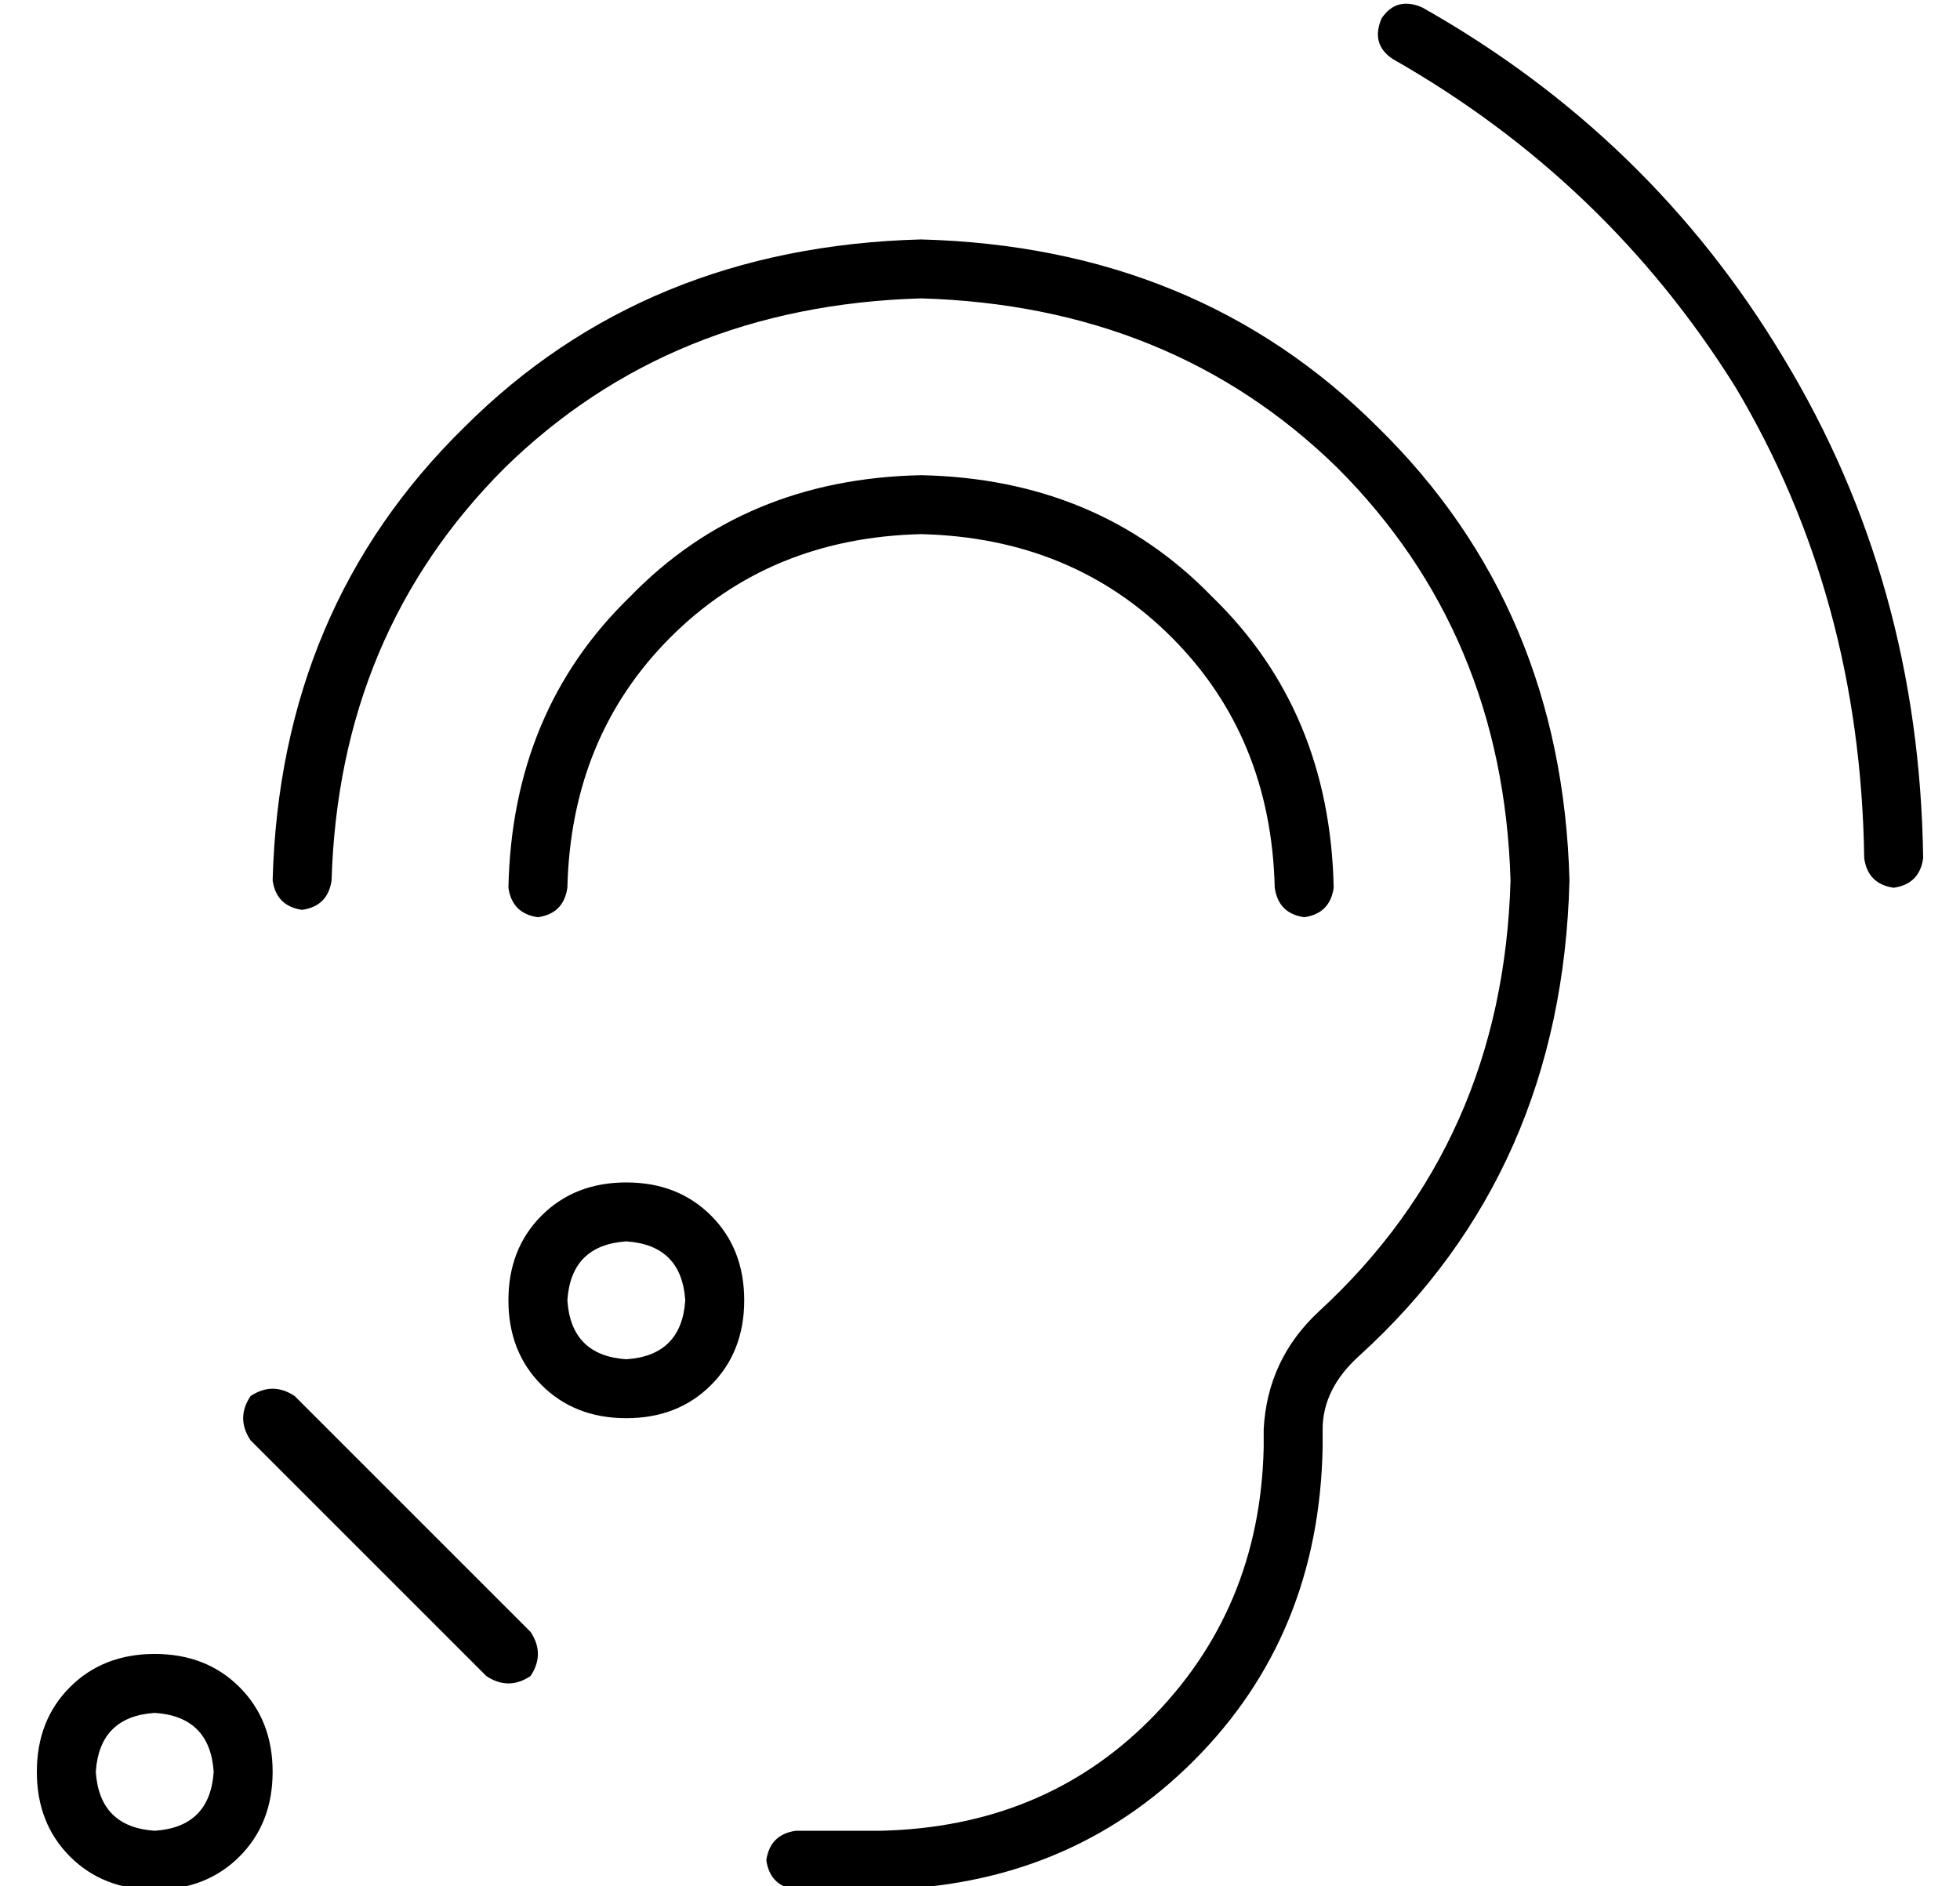 <?xml version="1.0" standalone="no"?>
<!DOCTYPE svg PUBLIC "-//W3C//DTD SVG 1.1//EN" "http://www.w3.org/Graphics/SVG/1.1/DTD/svg11.dtd" >
<svg xmlns="http://www.w3.org/2000/svg" xmlns:xlink="http://www.w3.org/1999/xlink" version="1.1" viewBox="-10 -40 532 512">
   <path fill="currentColor"
d="M365 -35q4 -6 11 -3q62 35 98 95q37 61 38 136q-1 7 -8 8q-7 -1 -8 -8q-1 -71 -35 -128q-35 -56 -93 -89q-6 -4 -3 -11v0zM160 297q-15 1 -16 16q1 15 16 16q15 -1 16 -16q-1 -15 -16 -16v0zM192 313q0 14 -9 23v0v0q-9 9 -23 9t-23 -9t-9 -23t9 -23t23 -9t23 9t9 23v0z
M32 425q-15 1 -16 16q1 15 16 16q15 -1 16 -16q-1 -15 -16 -16v0zM64 441q0 14 -9 23v0v0q-9 9 -23 9t-23 -9t-9 -23t9 -23t23 -9t23 9t9 23v0zM134 403q4 6 0 12q-6 4 -12 0l-64 -64v0q-4 -6 0 -12q6 -4 12 0l64 64v0zM240 41q-68 2 -113 46v0v0q-45 45 -47 112q-1 7 -8 8
q-7 -1 -8 -8q2 -74 52 -123q49 -49 124 -51q75 2 124 51q50 49 52 123q-2 79 -57 129q-10 9 -10 20v5v0q-1 51 -35 85t-85 35h-23v0q-7 -1 -8 -8q1 -7 8 -8h23v0q44 -1 73 -30q30 -30 31 -74v-5v0q1 -19 15 -32q50 -46 52 -117q-2 -67 -47 -112q-45 -44 -113 -46v0zM240 105
q-41 1 -68 28v0v0q-27 27 -28 68q-1 7 -8 8q-7 -1 -8 -8q1 -48 33 -79q31 -32 79 -33q48 1 79 33q32 31 33 79q-1 7 -8 8q-7 -1 -8 -8q-1 -41 -28 -68t-68 -28v0z" />
</svg>

